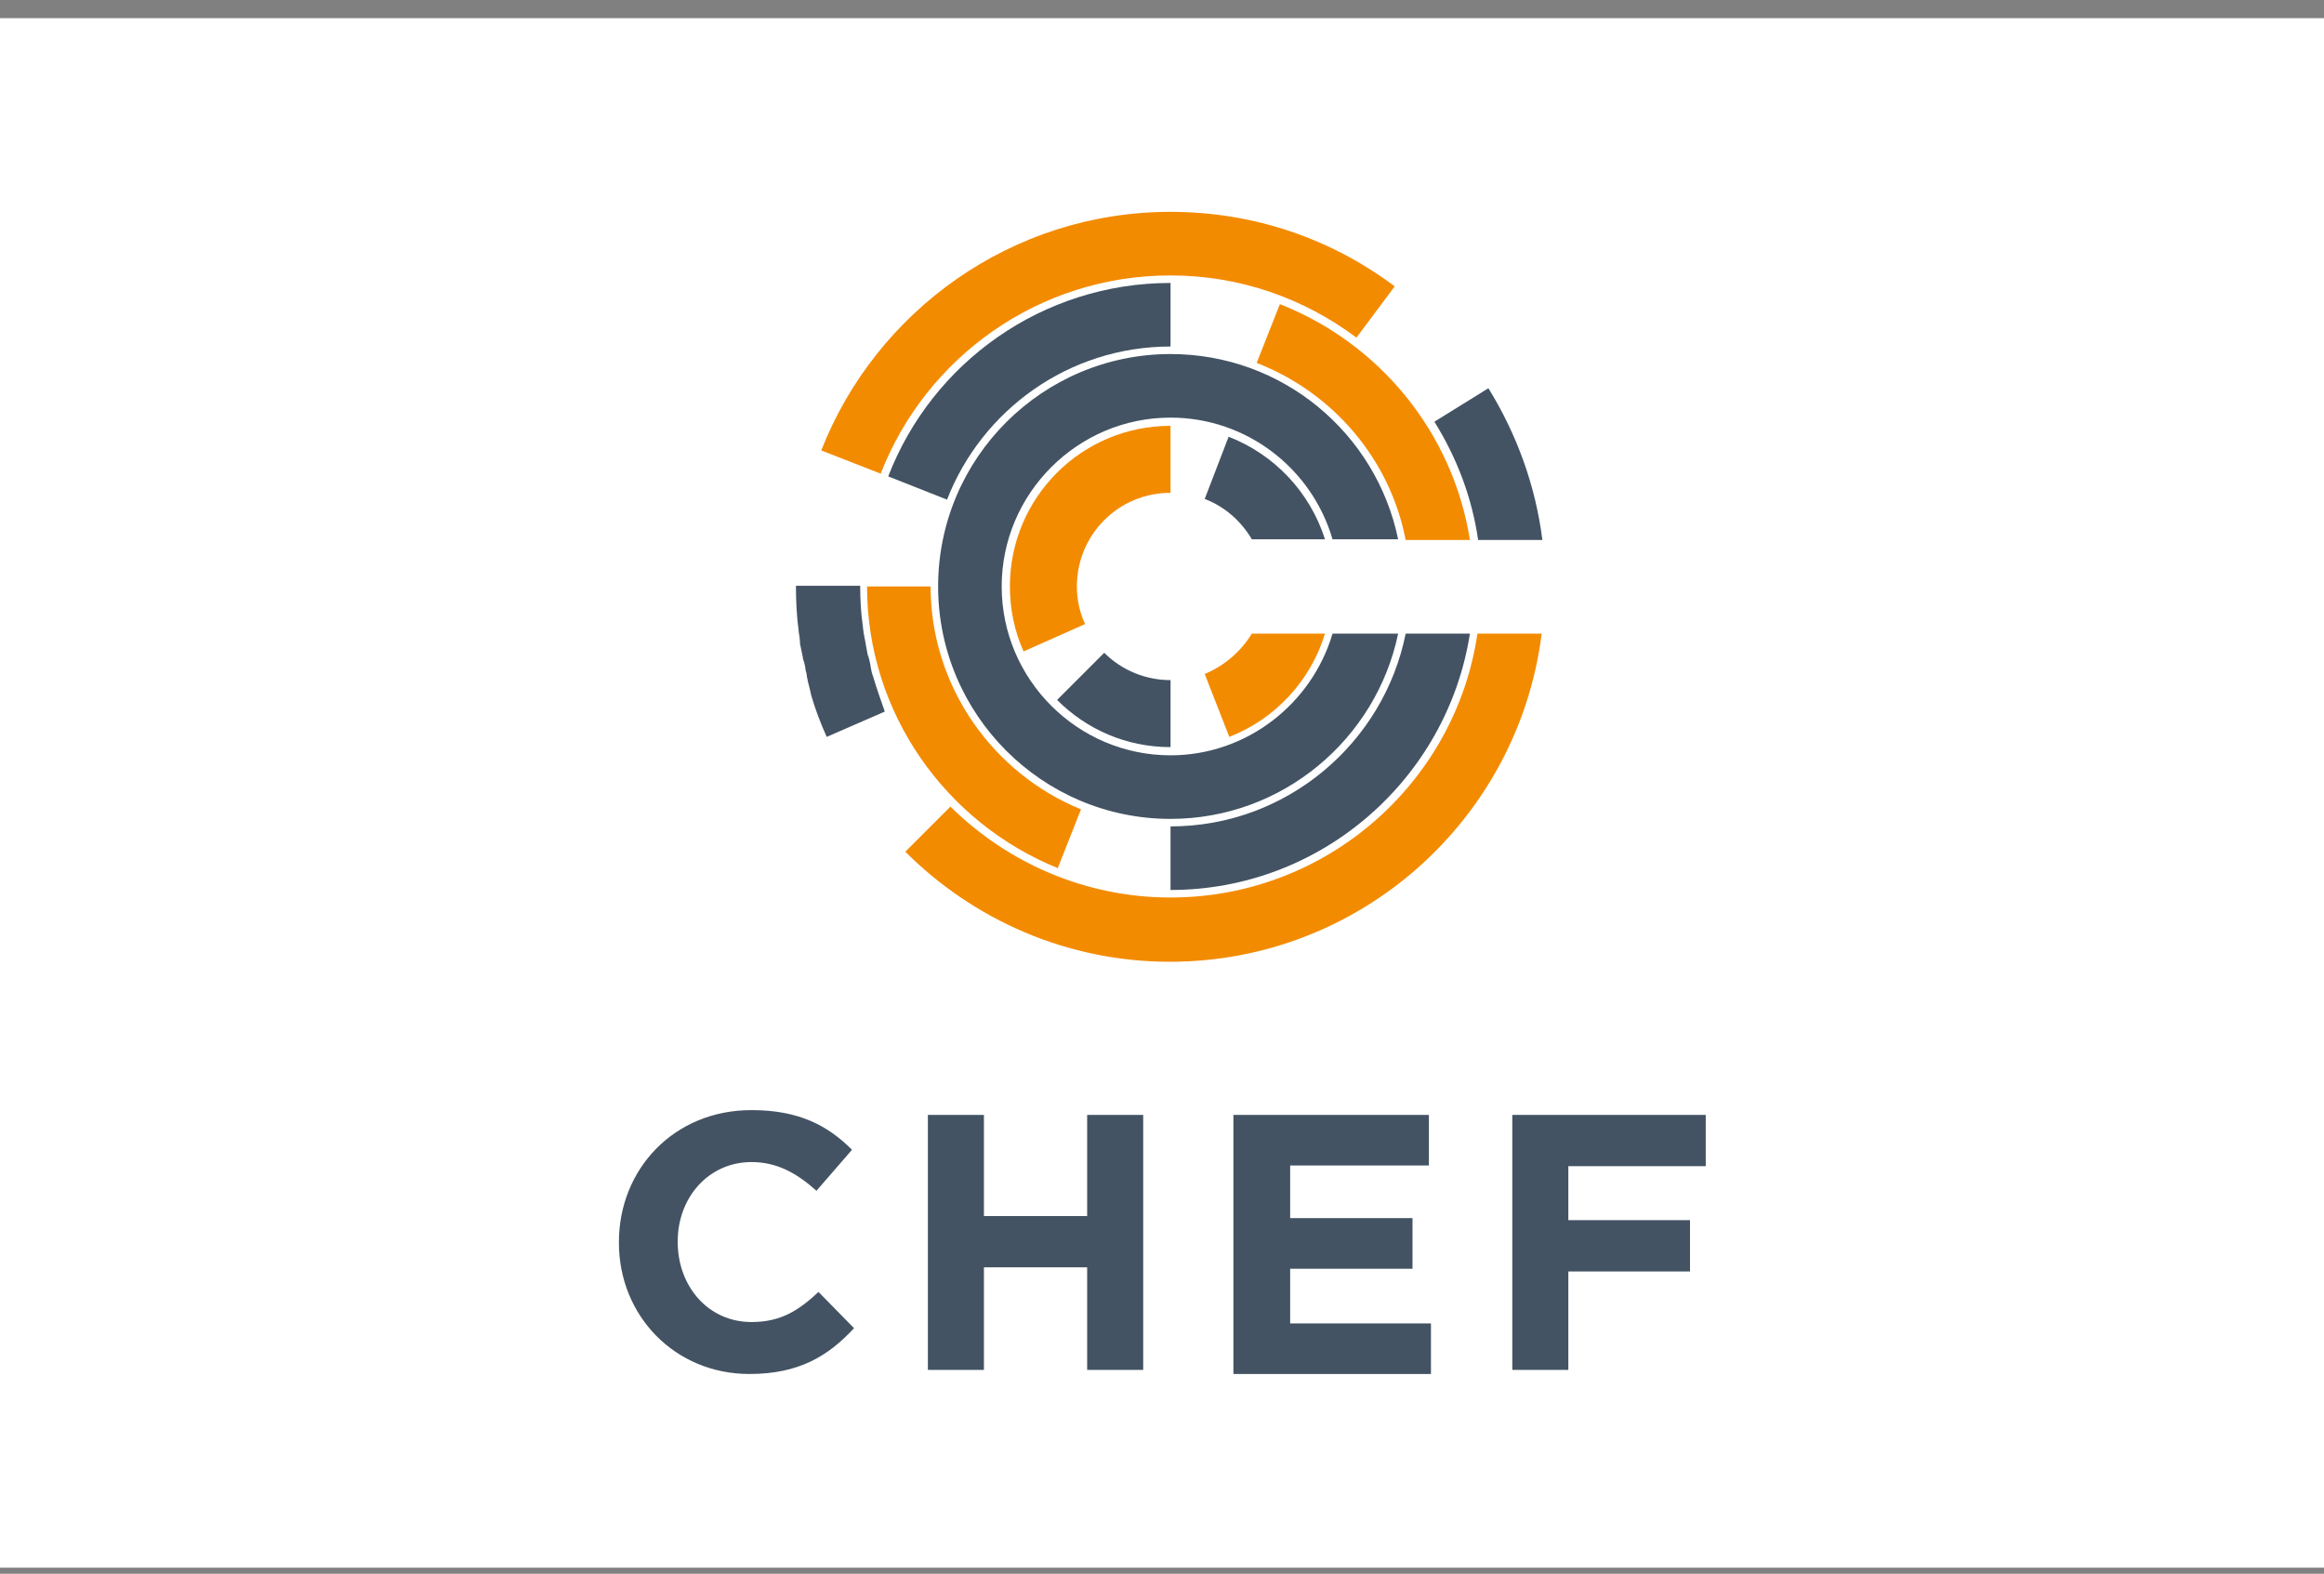 <svg width="96" height="65" viewBox="0 0 96 65" fill="none" xmlns="http://www.w3.org/2000/svg">
<rect x="0" y="0" width="96" height="65" fill="#808080" stroke="none"/>
<rect width="96" height="64" transform="translate(0 0.75)" fill="white"/>
<g clip-path="url(#clip0_6744_65228)">
<g clip-path="url(#clip1_6744_65228)">
<path d="M25.566 51.329V51.301C25.566 48.308 27.825 45.851 31.044 45.851C33.02 45.851 34.206 46.501 35.195 47.489L33.726 49.183C32.908 48.449 32.089 47.997 31.044 47.997C29.265 47.997 27.995 49.465 27.995 51.272V51.301C27.995 53.108 29.237 54.604 31.044 54.604C32.258 54.604 32.992 54.124 33.811 53.362L35.279 54.858C34.206 56.016 32.992 56.75 30.959 56.75C27.882 56.75 25.566 54.35 25.566 51.329ZM38.329 46.049H40.644V50.228H44.908V46.049H47.223V56.581H44.908V52.345H40.644V56.581H38.329V46.049ZM50.95 46.049H59.025V48.138H53.294V50.312H58.348V52.402H53.294V54.661H59.11V56.75H50.95V46.049ZM62.47 46.049H70.489V48.166H64.785V50.397H69.811V52.515H64.785V56.581H62.47V46.049Z" fill="#435363"/>
<path d="M48.352 31.197C44.512 31.197 41.378 28.063 41.378 24.223C41.378 20.383 44.512 17.249 48.352 17.249C51.514 17.249 54.197 19.366 55.044 22.275H57.754C56.851 17.898 52.983 14.623 48.352 14.623C43.072 14.623 38.752 18.915 38.752 24.223C38.752 29.503 43.044 33.823 48.352 33.823C52.983 33.823 56.851 30.519 57.754 26.171H55.044C54.197 29.051 51.514 31.197 48.352 31.197Z" fill="#435363"/>
<path d="M43.666 28.91C44.88 30.124 46.518 30.858 48.353 30.858V28.091C47.337 28.091 46.348 27.696 45.614 26.962L43.666 28.91Z" fill="#435363"/>
<path d="M41.717 24.223C41.717 25.183 41.914 26.087 42.282 26.905L44.823 25.776C44.597 25.296 44.484 24.759 44.484 24.223C44.484 22.077 46.206 20.355 48.352 20.355V17.588C44.681 17.588 41.717 20.552 41.717 24.223Z" fill="#F38B00"/>
<path d="M50.752 18.039L49.764 20.609C50.583 20.919 51.26 21.512 51.712 22.275H54.733C54.112 20.326 52.644 18.773 50.752 18.039Z" fill="#435363"/>
<path d="M49.764 27.837L50.78 30.435C52.672 29.701 54.14 28.119 54.733 26.171H51.712C51.26 26.905 50.583 27.498 49.764 27.837Z" fill="#F38B00"/>
<path d="M36.069 27.95C36.013 27.809 35.985 27.668 35.957 27.498V27.47C35.928 27.329 35.9 27.188 35.844 27.047C35.815 26.905 35.787 26.764 35.759 26.595C35.759 26.538 35.731 26.482 35.731 26.425C35.702 26.341 35.702 26.228 35.674 26.143C35.674 26.058 35.646 25.974 35.646 25.889C35.561 25.324 35.533 24.759 35.533 24.195H32.879C32.879 24.816 32.907 25.437 32.992 26.058V26.087C33.02 26.256 33.048 26.425 33.048 26.595C33.048 26.651 33.077 26.679 33.077 26.736C33.105 26.877 33.133 27.018 33.161 27.131C33.161 27.216 33.19 27.272 33.218 27.357C33.246 27.47 33.274 27.583 33.274 27.668C33.302 27.752 33.331 27.865 33.331 27.95C33.359 28.035 33.359 28.119 33.387 28.204C33.415 28.317 33.444 28.43 33.472 28.543C33.472 28.599 33.5 28.628 33.5 28.684C33.669 29.277 33.895 29.87 34.15 30.435L36.55 29.39C36.38 28.91 36.211 28.43 36.069 27.95Z" fill="#435363"/>
<path d="M48.352 37.07C44.823 37.07 41.604 35.63 39.26 33.315L37.397 35.178C40.192 37.974 44.06 39.724 48.324 39.724C56.202 39.724 62.724 33.823 63.684 26.171H61.03C60.126 32.327 54.79 37.07 48.352 37.07ZM48.352 11.376C51.232 11.376 53.886 12.336 56.032 13.945L57.613 11.828C55.016 9.879 51.825 8.75 48.352 8.75C41.801 8.75 36.183 12.844 33.924 18.604L36.38 19.564C38.244 14.764 42.903 11.376 48.352 11.376Z" fill="#F38B00"/>
<path d="M61.059 22.303H63.713C63.431 20.072 62.668 17.955 61.483 16.035L59.252 17.418C60.184 18.915 60.805 20.552 61.059 22.303Z" fill="#435363"/>
<path d="M58.065 22.303H60.72C60.014 17.842 56.964 14.171 52.87 12.562L51.91 14.99C55.044 16.204 57.416 18.943 58.065 22.303Z" fill="#F38B00"/>
<path d="M48.353 14.312V11.687C43.044 11.687 38.498 14.99 36.691 19.677L39.12 20.637C40.56 16.938 44.145 14.312 48.353 14.312Z" fill="#435363"/>
<path d="M38.442 24.223H35.816C35.816 29.475 39.092 33.992 43.694 35.856L44.654 33.428C41.04 31.959 38.442 28.373 38.442 24.223Z" fill="#F38B00"/>
<path d="M48.352 34.133V36.759C54.592 36.759 59.787 32.157 60.719 26.171H58.065C57.161 30.689 53.152 34.133 48.352 34.133Z" fill="#435363"/>
</g>
</g>
<defs>
<clipPath id="clip0_6744_65228">
<rect width="72" height="48" fill="white" transform="translate(12 8.75)"/>
</clipPath>
<clipPath id="clip1_6744_65228">
<rect width="44.922" height="48" fill="white" transform="translate(25.539 8.75)"/>
</clipPath>
</defs>
</svg>
